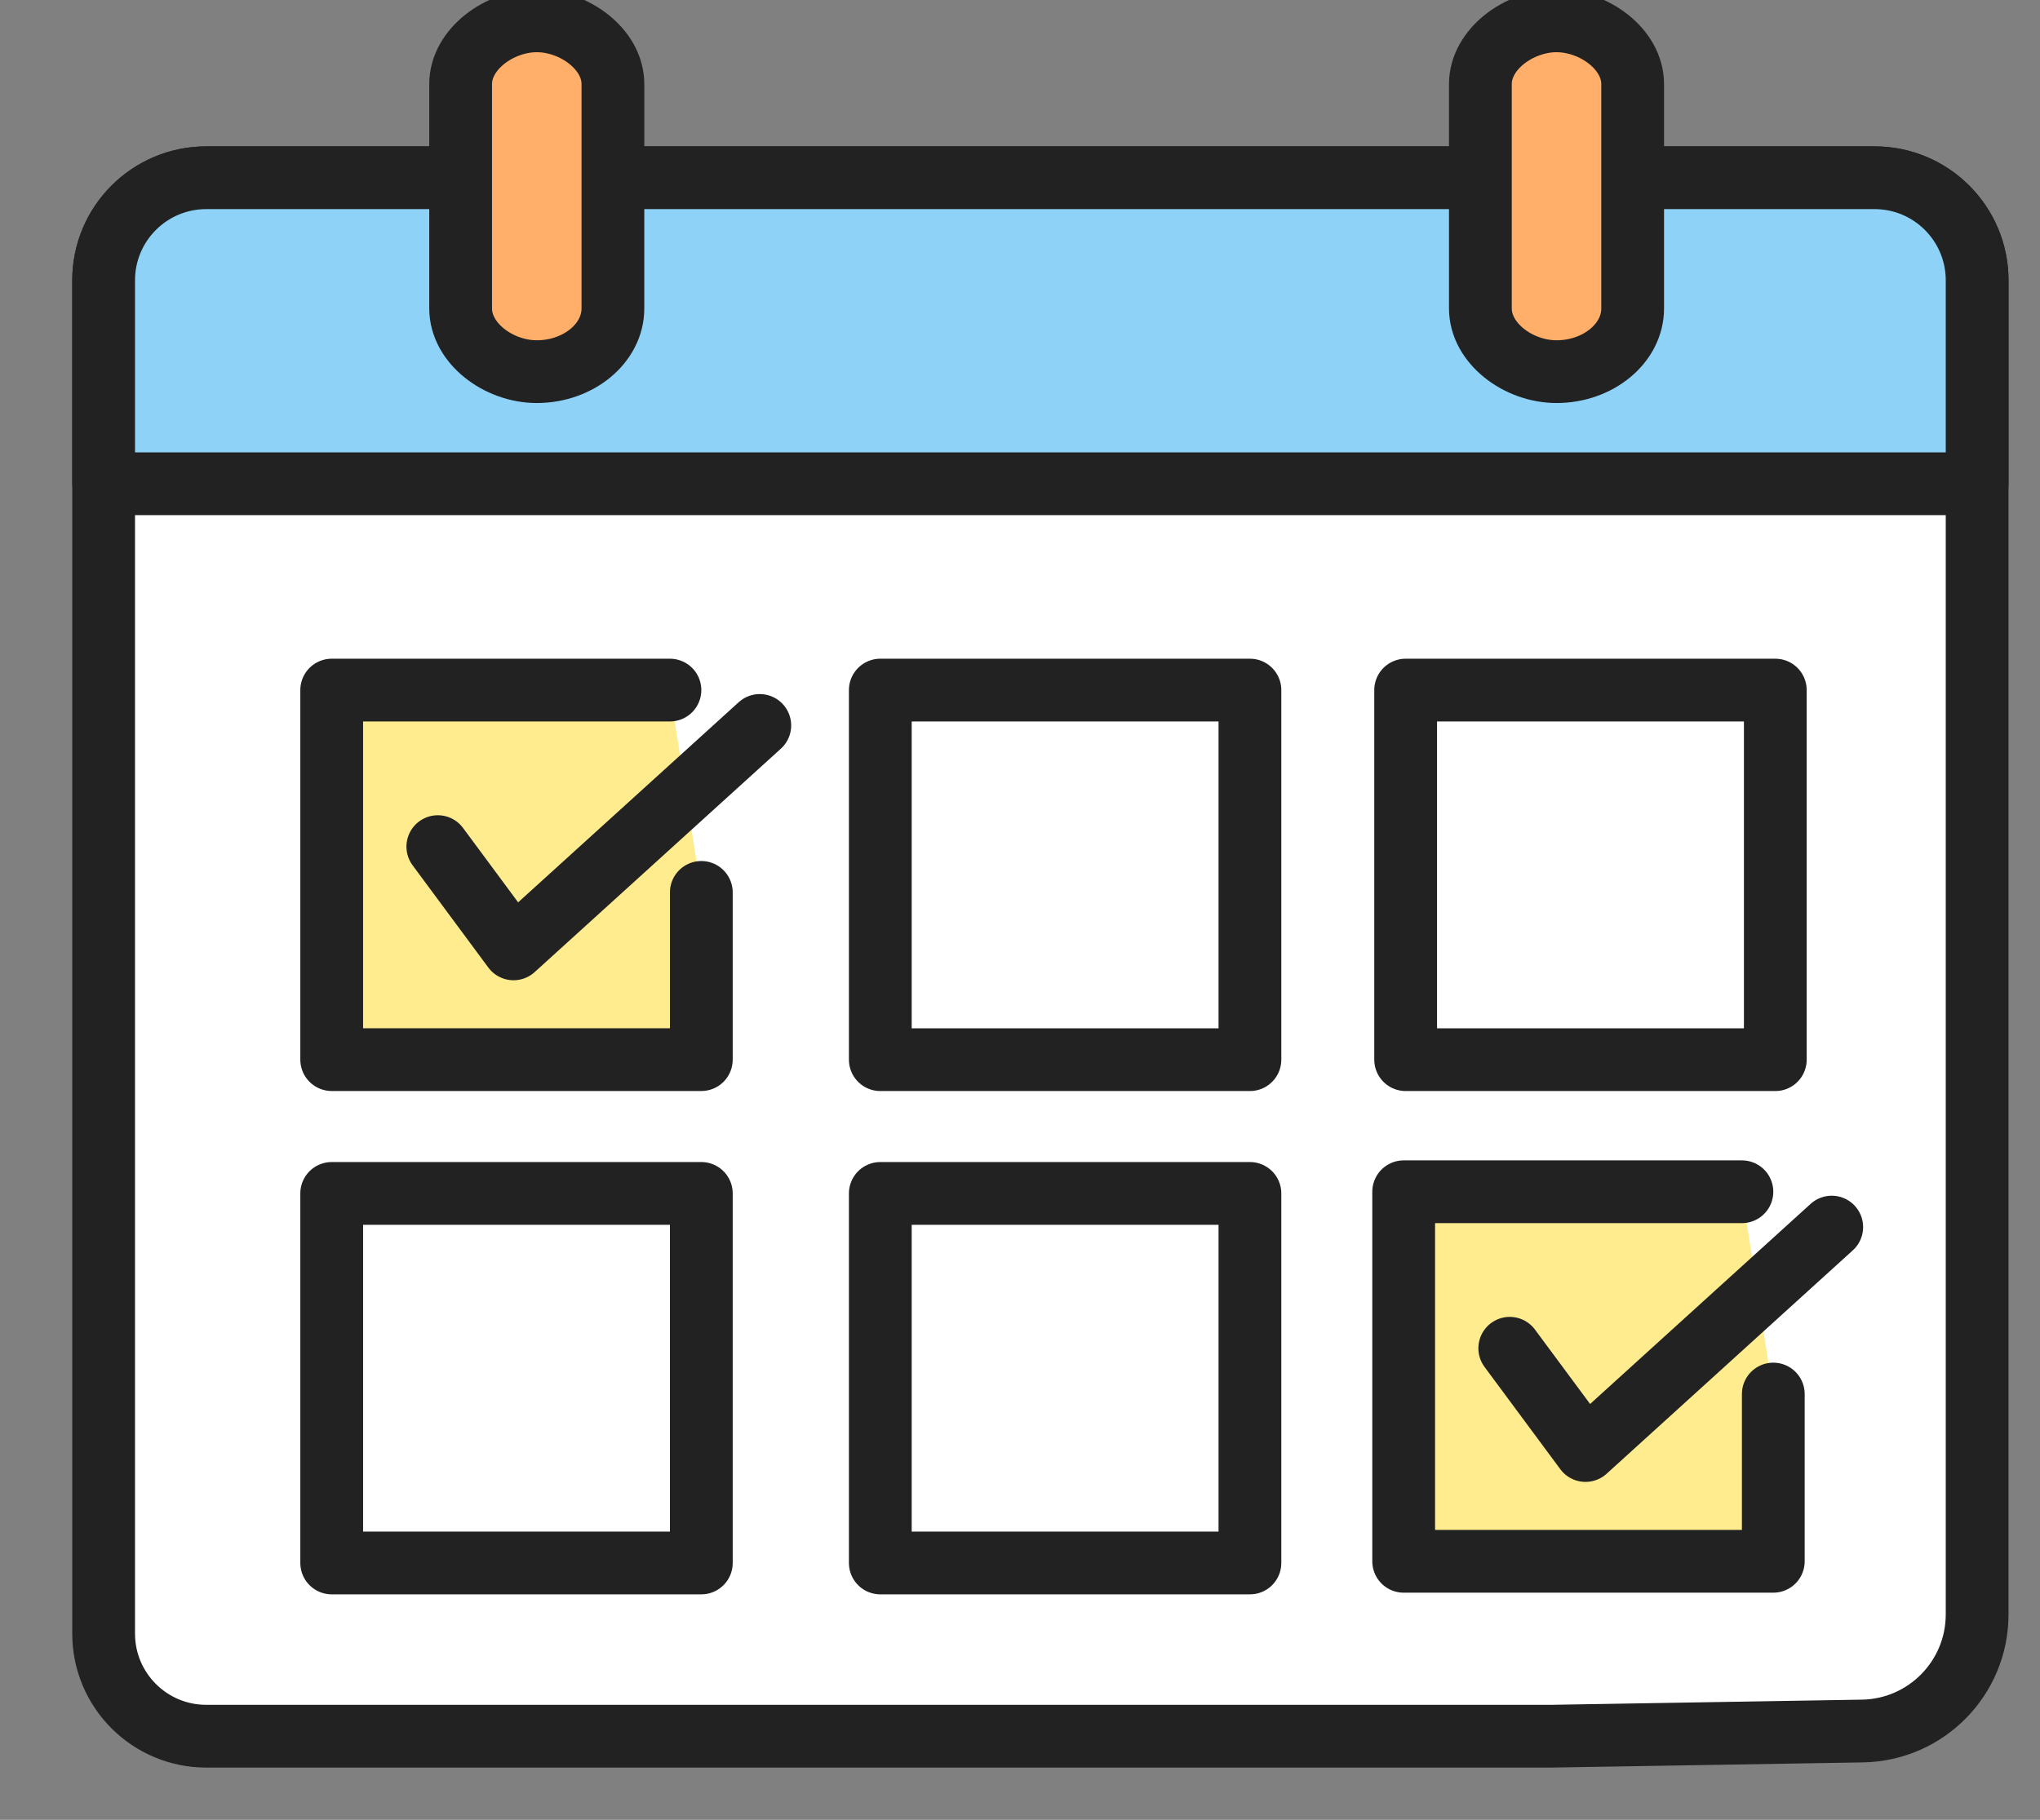 <svg width="65" height="58" viewBox="0 0 65 58" fill="none" xmlns="http://www.w3.org/2000/svg">
<rect x="0" y="0" width="65" height="58" fill="#808080" stroke="none"/>
<g id="ico" clip-path="url(#clip0_211_1260)">
<g id="Group">
<path id="Vector" d="M62.997 51.453C62.997 53.481 61.371 55.136 59.343 55.17L49.426 55.335H6.572C4.766 55.335 3.302 53.871 3.302 52.066V8.934C3.302 7.128 4.766 5.665 6.572 5.665H59.728C61.534 5.665 62.997 7.129 62.997 8.934V51.454V51.453Z" fill="white" stroke="#222222" stroke-width="2" stroke-linecap="round" stroke-linejoin="round"/>
<path id="Vector_2" d="M3.518 15.418L3.302 15.378V8.934C3.302 7.129 4.766 5.665 6.572 5.665H59.728C61.534 5.665 62.997 7.129 62.997 8.934V15.418H3.518Z" fill="#8ED3F7" stroke="#222222" stroke-width="2" stroke-linecap="round" stroke-linejoin="round"/>
<path id="Vector_3" d="M17.103 11.845C15.888 11.845 14.677 10.943 14.677 9.83V2.679C14.677 1.566 15.914 0.664 17.103 0.664C18.297 0.664 19.529 1.566 19.529 2.679V9.831C19.529 10.943 18.428 11.845 17.103 11.845V11.845Z" fill="#FFAF69" stroke="#222222" stroke-width="2" stroke-linecap="round" stroke-linejoin="round"/>
<path id="Vector_4" d="M49.595 11.845C48.38 11.845 47.169 10.943 47.169 9.83V2.679C47.169 1.566 48.405 0.664 49.595 0.664C50.789 0.664 52.021 1.566 52.021 2.679V9.831C52.021 10.943 50.92 11.845 49.595 11.845V11.845Z" fill="#FFAF69" stroke="#222222" stroke-width="2" stroke-linecap="round" stroke-linejoin="round"/>
</g>
<g id="Vector_5">
<path d="M55.502 37.983H44.725V49.761H56.502V44.43" fill="#FFEC8F"/>
<path d="M55.502 37.983H44.725V49.761H56.502V44.43" stroke="#222222" stroke-width="2" stroke-linecap="round" stroke-linejoin="round"/>
</g>
<path id="Vector_6" d="M48.105 42.971L50.519 46.23L58.364 39.109" stroke="#222222" stroke-width="2" stroke-linecap="round" stroke-linejoin="round"/>
<g id="Vector_7">
<path d="M21.346 21.994H10.569V33.772H22.346V28.442" fill="#FFEC8F"/>
<path d="M21.346 21.994H10.569V33.772H22.346V28.442" stroke="#222222" stroke-width="2" stroke-linecap="round" stroke-linejoin="round"/>
</g>
<path id="Vector_8" d="M10.569 49.814H22.346V38.036H10.569L10.569 49.814Z" stroke="#222222" stroke-width="2" stroke-linecap="round" stroke-linejoin="round"/>
<path id="Vector_9" d="M28.049 33.773H39.826V21.994H28.049V33.773Z" stroke="#222222" stroke-width="2" stroke-linecap="round" stroke-linejoin="round"/>
<path id="Vector_10" d="M44.788 33.773H56.566V21.994H44.788V33.773Z" stroke="#222222" stroke-width="2" stroke-linecap="round" stroke-linejoin="round"/>
<path id="Vector_11" d="M28.049 49.814H39.826V38.036H28.049V49.814Z" stroke="#222222" stroke-width="2" stroke-linecap="round" stroke-linejoin="round"/>
<path id="Vector_12" d="M13.95 26.983L16.363 30.242L24.209 23.121" stroke="#222222" stroke-width="2" stroke-linecap="round" stroke-linejoin="round"/>
</g>
<defs>
<clipPath id="clip0_211_1260">
<rect width="64" height="58" fill="white" transform="translate(0.665)"/>
</clipPath>
</defs>
</svg>